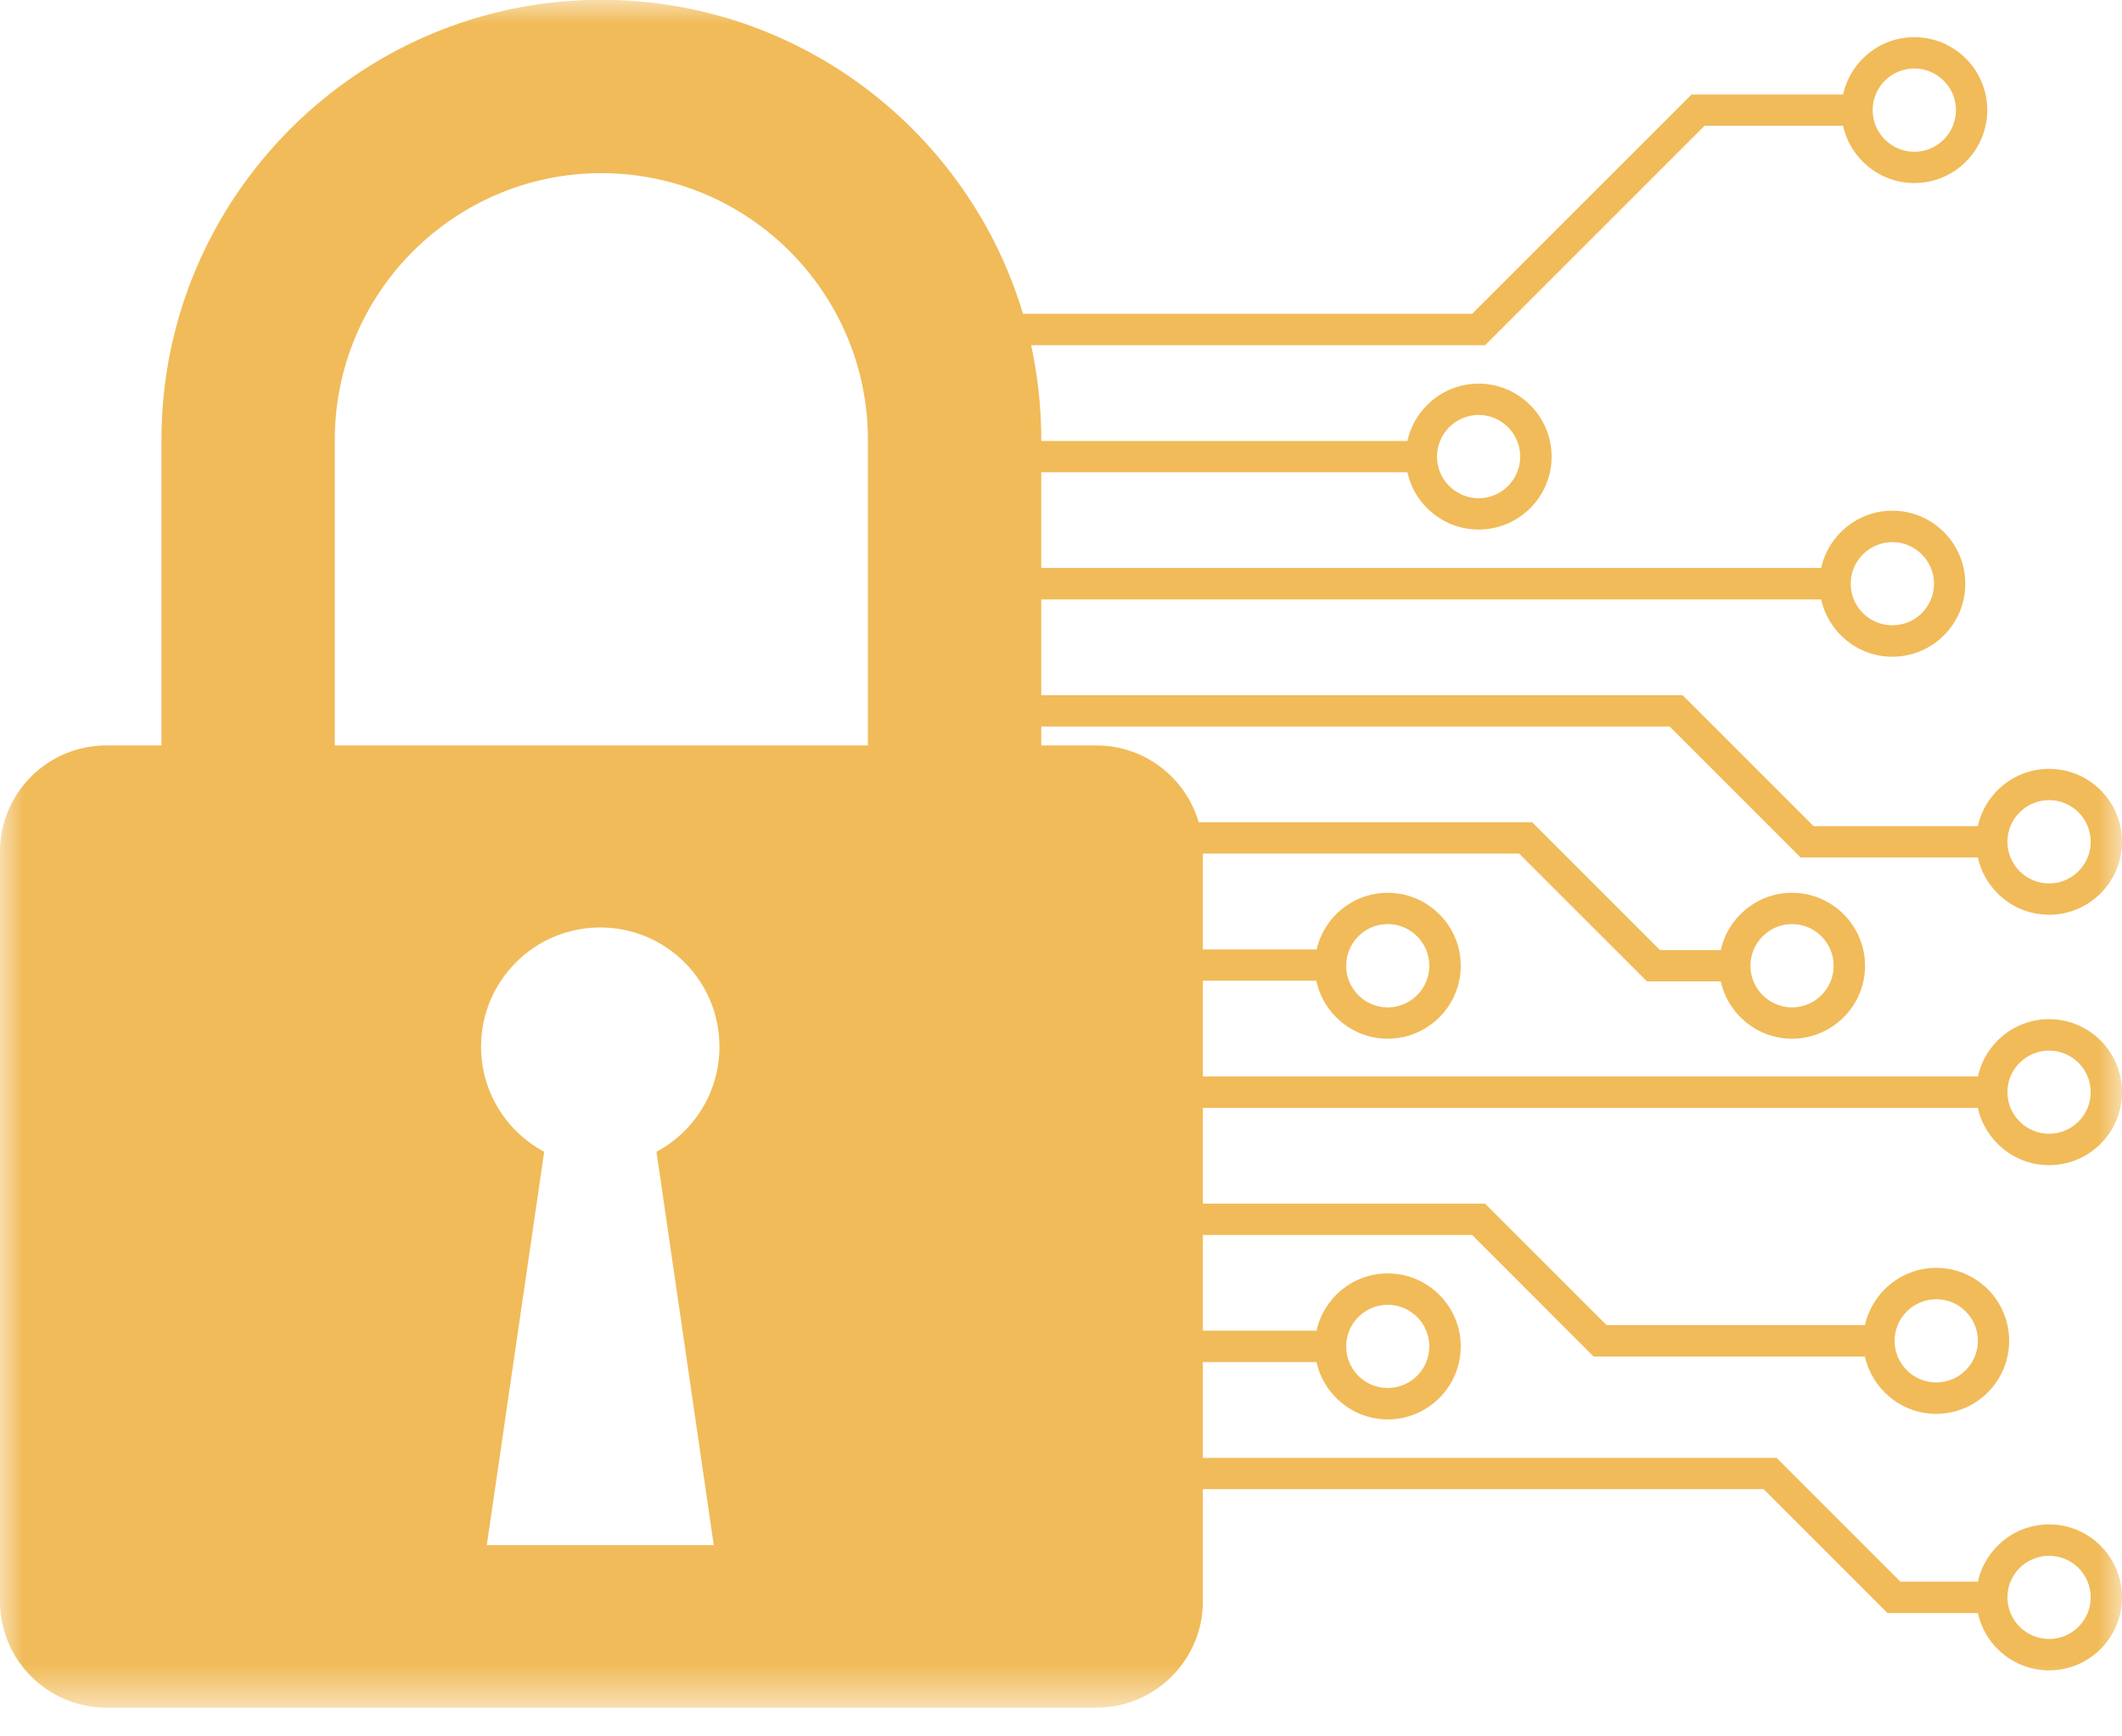 <svg width="44" height="36" viewBox="0 0 44 36" fill="none" xmlns="http://www.w3.org/2000/svg">
<mask id="mask0_121_735" style="mask-type:luminance" maskUnits="userSpaceOnUse" x="0" y="0" width="44" height="36">
<path d="M0 0H44V35.405H0V0Z" fill="white"/>
</mask>
<g mask="url(#mask0_121_735)">
<path d="M40.15 26.937C40.624 26.937 41.012 27.322 41.012 27.799C41.012 28.274 40.624 28.662 40.147 28.662C39.672 28.662 39.285 28.274 39.285 27.799C39.285 27.322 39.672 26.937 40.15 26.937ZM28.775 27.052C29.25 27.052 29.637 27.44 29.637 27.915C29.637 28.389 29.25 28.777 28.775 28.777C28.298 28.777 27.913 28.389 27.913 27.915C27.913 27.44 28.298 27.052 28.775 27.052ZM42.489 32.256C42.964 32.256 43.351 32.641 43.351 33.118C43.351 33.593 42.964 33.98 42.489 33.98C42.012 33.98 41.624 33.593 41.624 33.118C41.624 32.641 42.012 32.256 42.489 32.256ZM17.996 15.455H6.942V9.117C6.942 6.07 9.422 3.59 12.47 3.59C15.517 3.59 17.996 6.07 17.996 9.117V15.455ZM14.8 32.034H10.094L11.284 23.879C10.506 23.464 9.975 22.644 9.975 21.7C9.975 20.335 11.082 19.229 12.447 19.229C13.812 19.229 14.918 20.335 14.918 21.7C14.918 22.644 14.39 23.464 13.612 23.879L14.8 32.034ZM39.694 1.42C40.169 1.42 40.557 1.807 40.557 2.282C40.557 2.759 40.169 3.147 39.694 3.147C39.217 3.147 38.83 2.759 38.83 2.282C38.83 1.807 39.217 1.42 39.694 1.42ZM30.66 8.603C31.134 8.603 31.522 8.991 31.522 9.468C31.522 9.943 31.134 10.33 30.66 10.33C30.185 10.33 29.797 9.943 29.797 9.468C29.797 8.991 30.185 8.603 30.66 8.603ZM39.239 11.24C39.714 11.24 40.102 11.627 40.102 12.102C40.102 12.579 39.714 12.964 39.239 12.964C38.762 12.964 38.375 12.579 38.375 12.102C38.375 11.627 38.762 11.24 39.239 11.24ZM42.489 16.589C42.964 16.589 43.351 16.977 43.351 17.451C43.351 17.929 42.964 18.316 42.489 18.316C42.012 18.316 41.624 17.929 41.624 17.451C41.624 16.977 42.012 16.589 42.489 16.589ZM37.158 19.159C37.633 19.159 38.021 19.546 38.021 20.024C38.021 20.498 37.633 20.886 37.158 20.886C36.684 20.886 36.296 20.498 36.296 20.024C36.296 19.546 36.684 19.159 37.158 19.159ZM28.775 19.159C29.25 19.159 29.637 19.546 29.637 20.024C29.637 20.498 29.25 20.886 28.775 20.886C28.298 20.886 27.913 20.498 27.913 20.024C27.913 19.546 28.298 19.159 28.775 19.159ZM42.489 21.782C42.964 21.782 43.351 22.169 43.351 22.644C43.351 23.118 42.964 23.506 42.489 23.506C42.012 23.506 41.624 23.118 41.624 22.644C41.624 22.169 42.012 21.782 42.489 21.782ZM41.012 22.969C41.16 23.646 41.764 24.157 42.489 24.157C43.323 24.157 44 23.478 44 22.644C44 21.81 43.323 21.13 42.489 21.13C41.764 21.13 41.16 21.641 41.012 22.318H24.942V20.333H27.295C27.438 21.018 28.048 21.535 28.775 21.535C29.609 21.535 30.289 20.858 30.289 20.024C30.289 19.19 29.609 18.51 28.775 18.51C28.056 18.51 27.455 19.013 27.301 19.684H24.942V17.698H31.5L34.151 20.347H35.681C35.83 21.026 36.437 21.535 37.158 21.535C37.993 21.535 38.672 20.858 38.672 20.024C38.672 19.19 37.993 18.51 37.158 18.51C36.437 18.51 35.83 19.018 35.681 19.698H34.42L31.769 17.047H24.855C24.588 16.129 23.74 15.455 22.734 15.455H21.591V15.062H34.62L37.335 17.777H41.012C41.16 18.457 41.764 18.965 42.489 18.965C43.323 18.965 44 18.285 44 17.451C44 16.617 43.323 15.941 42.489 15.941C41.764 15.941 41.16 16.449 41.012 17.128H37.605L34.889 14.413H21.591V12.428H37.762C37.911 13.104 38.515 13.616 39.239 13.616C40.074 13.616 40.751 12.936 40.751 12.102C40.751 11.268 40.074 10.588 39.239 10.588C38.515 10.588 37.911 11.099 37.762 11.776H21.591V9.791H29.183C29.331 10.47 29.938 10.979 30.66 10.979C31.494 10.979 32.173 10.302 32.173 9.468C32.173 8.634 31.494 7.954 30.66 7.954C29.938 7.954 29.331 8.463 29.183 9.142H21.591V9.117C21.591 8.446 21.518 7.789 21.381 7.157H30.794L35.344 2.608H38.217C38.366 3.287 38.97 3.795 39.694 3.795C40.529 3.795 41.206 3.116 41.206 2.282C41.206 1.448 40.529 0.771 39.694 0.771C38.97 0.771 38.366 1.279 38.217 1.959H35.075L30.525 6.505H21.212C20.086 2.745 16.592 -0.004 12.47 -0.004C7.439 -0.004 3.348 4.088 3.348 9.117V15.455H2.205C0.988 15.455 0 16.441 0 17.659V33.2C0 34.415 0.988 35.404 2.205 35.404H22.734C23.953 35.404 24.942 34.415 24.942 33.2V30.874H36.569L39.139 33.444H41.012C41.16 34.121 41.764 34.632 42.489 34.632C43.323 34.632 44 33.952 44 33.118C44 32.284 43.323 31.605 42.489 31.605C41.764 31.605 41.16 32.116 41.012 32.792H39.405L36.838 30.226H24.942V28.24H27.298C27.447 28.917 28.053 29.428 28.775 29.428C29.609 29.428 30.289 28.749 30.289 27.915C30.289 27.081 29.609 26.401 28.775 26.401C28.053 26.401 27.447 26.912 27.298 27.589H24.942V25.604H30.525L33.044 28.125H38.669C38.821 28.802 39.425 29.313 40.147 29.313C40.984 29.313 41.66 28.633 41.66 27.799C41.66 26.965 40.984 26.286 40.15 26.286C39.425 26.286 38.821 26.797 38.669 27.474H33.314L30.794 24.955H24.942V22.969H41.012Z" fill="#F1BB59"/>
</g>
</svg>

